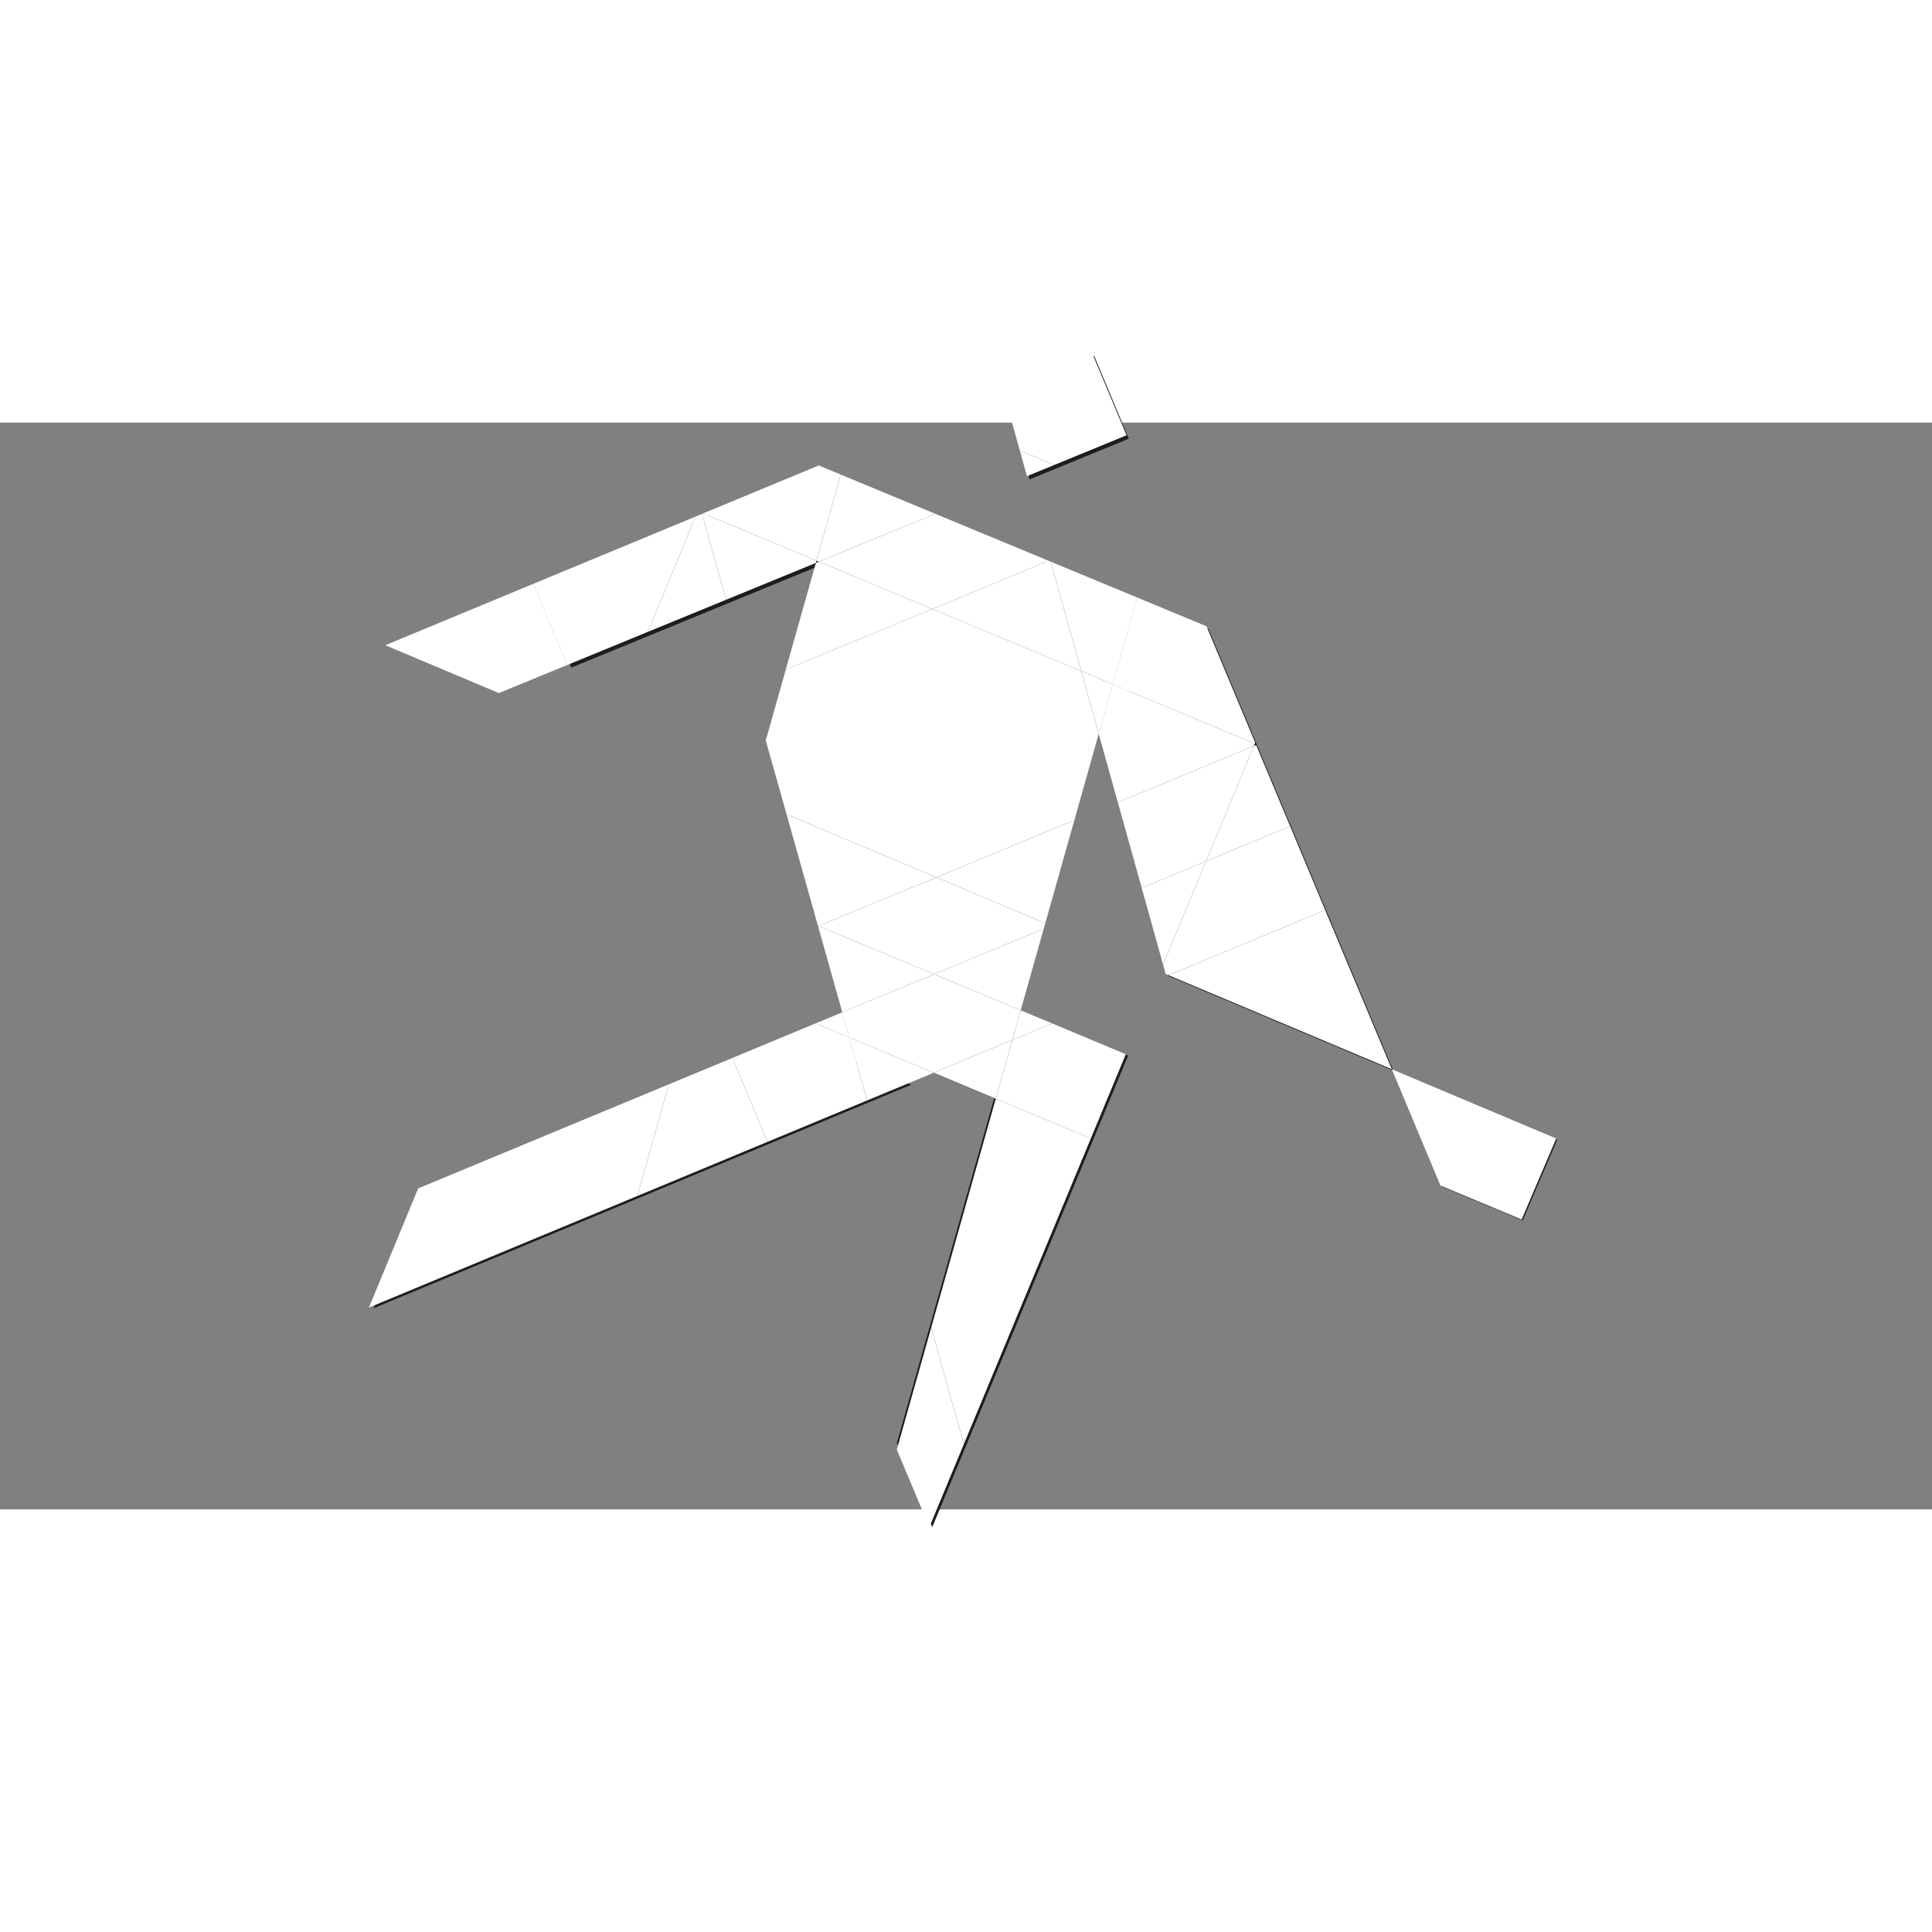 <?xml version="1.0" encoding="UTF-8" standalone="no"?>
<svg xmlns:dc="http://purl.org/dc/elements/1.1/" xmlns:cc="http://creativecommons.org/ns#" xmlns:rdf="http://www.w3.org/1999/02/22-rdf-syntax-ns#" xmlns:svg="http://www.w3.org/2000/svg" xmlns="http://www.w3.org/2000/svg" viewBox="768 384 1024 576" height="256" width="256" xml:space="preserve" id="svg2" version="1.1">
  <rect x="768" y="384" width="1024" height="576" fill="#808080" stroke="none"/>
  <defs id="defs6">
    <clipPath id="clipPath18" clipPathUnits="userSpaceOnUse">
      <path id="path16" d="M 0,1080 H 1920 V 0 H 0 Z" />
    </clipPath>
  </defs>
  <g transform="matrix(1.333,0,0,-1.333,0,1440)" id="g10">
    <g transform="translate(909.297,540.733)" id="g44">
      <path id="path46" style="fill:#1d1d1b;fill-opacity:1;fill-rule:nonzero;stroke:none" d="m 0,0 -3.936,13.501 -161.166,-66.921 -19.502,-47.247 213.756,88.861 z" />
    </g>
    <g transform="translate(1027.465,722.232)" id="g48">
      <path id="path50" style="fill:#1d1d1b;fill-opacity:1;fill-rule:nonzero;stroke:none" d="m 0,0 -124.514,51.64 -113.138,-46.931 13.504,-32.161 98.507,40.459 -19.849,-70.397 33.146,-117.728 56.295,-23.559 -38.664,-137.052 14.067,-33.503 77.875,187.493 -43.389,18.116 z" />
    </g>
    <g transform="translate(1034.422,719.345)" id="g52">
      <path id="path54" style="fill:#1d1d1b;fill-opacity:1;fill-rule:nonzero;stroke:none" d="M 0,0 -17.348,-63.026 6.068,-147.056 95.701,-184.814 22.232,-9.22 Z" />
    </g>
    <g transform="translate(1130.123,534.531)" id="g56">
      <path id="path58" style="fill:#1d1d1b;fill-opacity:1;fill-rule:nonzero;stroke:none" d="m 0,0 19.297,-46.121 32.176,-13.435 13.711,32.097 z" />
    </g>
    <g transform="translate(1024.982,785.819)" id="g60">
      <path id="path62" style="fill:#1d1d1b;fill-opacity:1;fill-rule:nonzero;stroke:none" d="M 0,0 -13.789,32.953 -49.1,18.306 l 9.621,-34.519 z" />
    </g>
    <g transform="translate(788.188,728.1)" id="g64">
      <path id="path66" style="fill:#fff;fill-opacity:1;fill-rule:nonzero;stroke:none" d="m 0,0 13.544,-32.254 -27.233,-11.182 -45.157,19.024 z" />
    </g>
    <g transform="translate(1194.922,507.546)" id="g68">
      <path id="path70" style="fill:#fff;fill-opacity:1;fill-rule:nonzero;stroke:none" d="m 0,0 -13.745,-32.198 -32.273,13.469 -19.353,46.272 z" />
    </g>
    <g transform="translate(1103.051,598.404)" id="g72">
      <path id="path74" style="fill:#fff;fill-opacity:1;fill-rule:nonzero;stroke:none" d="m 0,0 26.5,-63.315 -88.809,37.402 z" />
    </g>
    <g transform="translate(1089.141,631.685)" id="g76">
      <path id="path78" style="fill:#fff;fill-opacity:1;fill-rule:nonzero;stroke:none" d="m 0,0 13.91,-33.28 -62.308,-25.913 -1.1,0.475 -1.045,3.76 17.043,41.049 z" />
    </g>
    <g transform="translate(1089.141,631.685)" id="g80">
      <path id="path82" style="fill:#fff;fill-opacity:1;fill-rule:nonzero;stroke:none" d="m 0,0 -33.5,-13.909 19.043,45.853 0.915,0.385 z" />
    </g>
    <g transform="translate(1075.231,664.928)" id="g84">
      <path id="path86" style="fill:#fff;fill-opacity:1;fill-rule:nonzero;stroke:none" d="m 0,0 -0.146,-0.347 -56.517,23.586 9.731,34.49 27.562,-11.436 z" />
    </g>
    <g transform="translate(1075.086,664.581)" id="g88">
      <path id="path90" style="fill:#fff;fill-opacity:1;fill-rule:nonzero;stroke:none" d="m 0,0 -0.402,-0.952 -54.082,-22.378 -7.588,27.235 5.554,19.681 z" />
    </g>
    <g transform="translate(1074.684,663.629)" id="g92">
      <path id="path94" style="fill:#fff;fill-opacity:1;fill-rule:nonzero;stroke:none" d="m 0,0 -19.043,-45.854 -25.527,-10.61 -9.512,34.086 z" />
    </g>
    <g transform="translate(1055.641,617.775)" id="g96">
      <path id="path98" style="fill:#fff;fill-opacity:1;fill-rule:nonzero;stroke:none" d="m 0,0 -17.043,-41.049 -8.484,30.438 z" />
    </g>
    <g transform="translate(1028.3,722.656)" id="g100">
      <path id="path102" style="fill:#fff;fill-opacity:1;fill-rule:nonzero;stroke:none" d="m 0,0 -9.731,-34.489 -12.48,5.204 -12.134,43.526 z" />
    </g>
    <g transform="translate(1010.249,820.207)" id="g104">
      <path id="path106" style="fill:#fff;fill-opacity:1;fill-rule:nonzero;stroke:none" d="m 0,0 13.835,-33.042 -28.699,-11.785 -13.744,5.719 -6.817,24.412 z" />
    </g>
    <g transform="translate(1023.792,541.062)" id="g108">
      <path id="path110" style="fill:#fff;fill-opacity:1;fill-rule:nonzero;stroke:none" d="m 0,0 -13.928,-33.516 -37.791,15.813 6.581,23.329 15.889,6.6 z" />
    </g>
    <g transform="translate(1018.568,688.167)" id="g112">
      <path id="path114" style="fill:#fff;fill-opacity:1;fill-rule:nonzero;stroke:none" d="M 0,0 -5.555,-19.681 -12.479,5.205 Z" />
    </g>
    <g transform="translate(1006.089,693.372)" id="g116">
      <path id="path118" style="fill:#fff;fill-opacity:1;fill-rule:nonzero;stroke:none" d="m 0,0 6.925,-24.886 -9.693,-34.381 -54.906,-22.706 -59.523,25.069 -8.265,29.341 7.936,28.131 58.241,24.154 z" />
    </g>
    <g transform="translate(972.073,523.359)" id="g120">
      <path id="path122" style="fill:#fff;fill-opacity:1;fill-rule:nonzero;stroke:none" d="m 0,0 37.791,-15.813 -50.473,-121.504 -13.009,46.236 z" />
    </g>
    <g transform="translate(993.955,736.898)" id="g124">
      <path id="path126" style="fill:#fff;fill-opacity:1;fill-rule:nonzero;stroke:none" d="m 0,0 12.134,-43.526 -59.285,24.722 46.253,19.17 z" />
    </g>
    <g transform="translate(1003.321,634.105)" id="g128">
      <path id="path130" style="fill:#fff;fill-opacity:1;fill-rule:nonzero;stroke:none" d="m 0,0 -11.563,-40.977 -43.343,18.27 z" />
    </g>
    <g transform="translate(995.385,775.38)" id="g132">
      <path id="path134" style="fill:#fff;fill-opacity:1;fill-rule:nonzero;stroke:none" d="M 0,0 -10.902,-4.47 -13.744,5.719 Z" />
    </g>
    <g transform="translate(994.543,553.288)" id="g136">
      <path id="path138" style="fill:#fff;fill-opacity:1;fill-rule:nonzero;stroke:none" d="M 0,0 -15.889,-6.599 -12.553,5.24 Z" />
    </g>
    <g transform="translate(993.057,737.263)" id="g140">
      <path id="path142" style="fill:#fff;fill-opacity:1;fill-rule:nonzero;stroke:none" d="m 0,0 -46.253,-19.17 -45.101,18.804 46.348,19.04 z" />
    </g>
    <g transform="translate(948.415,611.398)" id="g144">
      <path id="path146" style="fill:#fff;fill-opacity:1;fill-rule:nonzero;stroke:none" d="m 0,0 43.343,-18.271 -0.608,-2.126 -43.596,-18.106 -45.888,19.169 z" />
    </g>
    <g transform="translate(991.15,591.001)" id="g148">
      <path id="path150" style="fill:#fff;fill-opacity:1;fill-rule:nonzero;stroke:none" d="m 0,0 -9.16,-32.474 -34.437,14.368 z" />
    </g>
    <g transform="translate(981.99,558.527)" id="g152">
      <path id="path154" style="fill:#fff;fill-opacity:1;fill-rule:nonzero;stroke:none" d="m 0,0 -3.336,-11.839 -31.246,-12.994 -33.537,14.039 -2.821,10.006 36.503,15.156 z" />
    </g>
    <g transform="translate(978.654,546.688)" id="g156">
      <path id="path158" style="fill:#fff;fill-opacity:1;fill-rule:nonzero;stroke:none" d="m 0,0 -6.581,-23.329 -24.665,10.335 z" />
    </g>
    <g transform="translate(946.382,432.278)" id="g160">
      <path id="path162" style="fill:#fff;fill-opacity:1;fill-rule:nonzero;stroke:none" d="M 0,0 13.01,-46.236 -0.716,-79.277 -13.654,-48.415 Z" />
    </g>
    <g transform="translate(948.415,611.398)" id="g164">
      <path id="path166" style="fill:#fff;fill-opacity:1;fill-rule:nonzero;stroke:none" d="m 0,0 -46.749,-19.334 -0.313,0.13 -12.461,44.273 z" />
    </g>
    <g transform="translate(948.051,755.937)" id="g168">
      <path id="path170" style="fill:#fff;fill-opacity:1;fill-rule:nonzero;stroke:none" d="m 0,0 -46.348,-19.04 -0.918,0.382 9.661,34.254 z" />
    </g>
    <g transform="translate(901.666,592.064)" id="g172">
      <path id="path174" style="fill:#fff;fill-opacity:1;fill-rule:nonzero;stroke:none" d="M 0,0 45.888,-19.169 9.384,-34.325 -0.238,-0.108 Z" />
    </g>
    <g transform="translate(947.408,533.694)" id="g176">
      <path id="path178" style="fill:#fff;fill-opacity:1;fill-rule:nonzero;stroke:none" d="m 0,0 -26.482,-11.014 -7.055,25.053 z" />
    </g>
    <g transform="translate(946.804,718.093)" id="g180">
      <path id="path182" style="fill:#fff;fill-opacity:1;fill-rule:nonzero;stroke:none" d="m 0,0 -58.241,-24.154 11.985,42.481 1.155,0.477 z" />
    </g>
    <g transform="translate(913.871,547.733)" id="g184">
      <path id="path186" style="fill:#fff;fill-opacity:1;fill-rule:nonzero;stroke:none" d="M 0,0 7.055,-25.052 -32.531,-41.507 -46.529,-8.153 -13.414,5.608 Z" />
    </g>
    <g transform="translate(911.05,557.74)" id="g188">
      <path id="path190" style="fill:#fff;fill-opacity:1;fill-rule:nonzero;stroke:none" d="m 0,0 2.821,-10.007 -13.414,5.608 z" />
    </g>
    <g transform="translate(910.445,771.533)" id="g192">
      <path id="path194" style="fill:#fff;fill-opacity:1;fill-rule:nonzero;stroke:none" d="M 0,0 -9.66,-34.253 -54.742,-15.431 -8.761,3.63 Z" />
    </g>
    <g transform="translate(855.703,756.102)" id="g196">
      <path id="path198" style="fill:#fff;fill-opacity:1;fill-rule:nonzero;stroke:none" d="M 0,0 45.082,-18.822 44.845,-19.682 9.164,-34.325 -0.439,-0.183 Z" />
    </g>
    <g transform="translate(867.342,539.58)" id="g200">
      <path id="path202" style="fill:#fff;fill-opacity:1;fill-rule:nonzero;stroke:none" d="m 0,0 13.998,-33.354 -51.79,-21.536 12.519,44.406 z" />
    </g>
    <g transform="translate(855.264,755.918)" id="g204">
      <path id="path206" style="fill:#fff;fill-opacity:1;fill-rule:nonzero;stroke:none" d="M 0,0 9.604,-34.142 -21.517,-46.914 -2.586,-1.082 Z" />
    </g>
    <g transform="translate(852.678,754.836)" id="g208">
      <path id="path210" style="fill:#fff;fill-opacity:1;fill-rule:nonzero;stroke:none" d="m 0,0 -18.931,-45.832 -32.014,-13.159 -13.544,32.255 z" />
    </g>
    <g transform="translate(842.068,529.096)" id="g212">
      <path id="path214" style="fill:#fff;fill-opacity:1;fill-rule:nonzero;stroke:none" d="m 0,0 -12.519,-44.405 -106.694,-44.348 19.554,47.37 z" />
    </g>
  </g>
</svg>